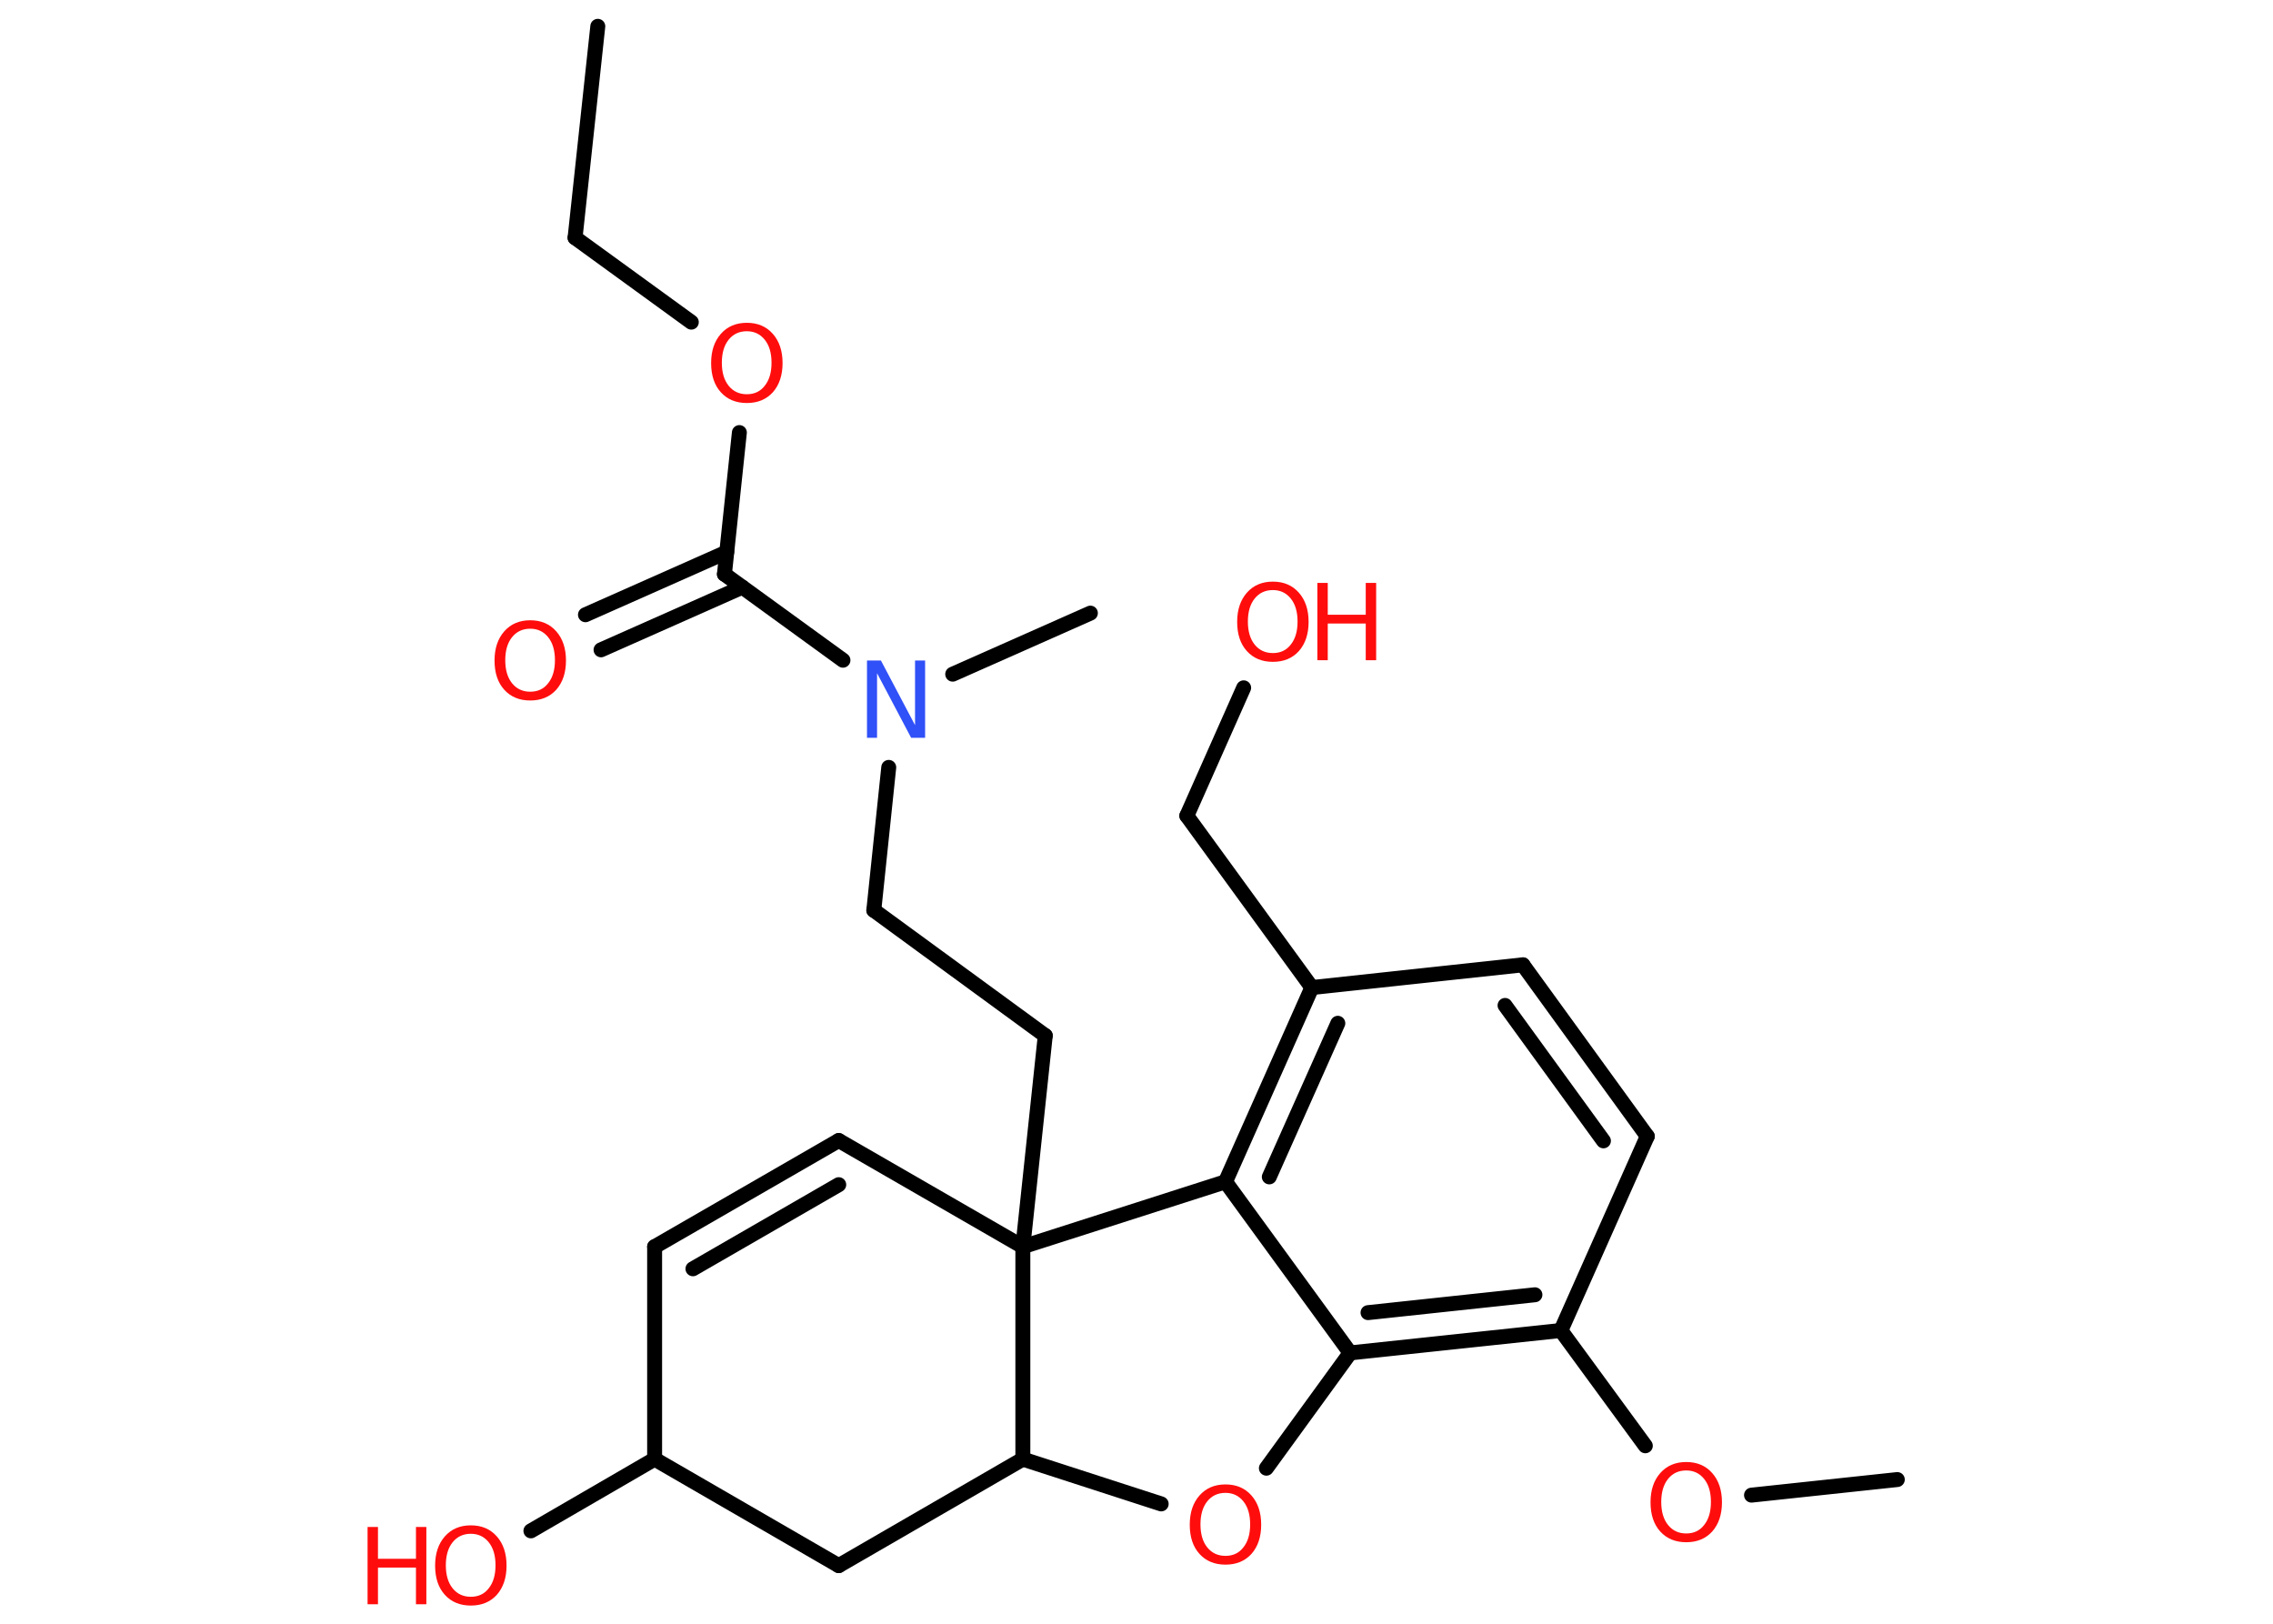 <?xml version='1.0' encoding='UTF-8'?>
<!DOCTYPE svg PUBLIC "-//W3C//DTD SVG 1.1//EN" "http://www.w3.org/Graphics/SVG/1.1/DTD/svg11.dtd">
<svg version='1.2' xmlns='http://www.w3.org/2000/svg' xmlns:xlink='http://www.w3.org/1999/xlink' width='70.0mm' height='50.0mm' viewBox='0 0 70.0 50.0'>
  <desc>Generated by the Chemistry Development Kit (http://github.com/cdk)</desc>
  <g stroke-linecap='round' stroke-linejoin='round' stroke='#000000' stroke-width='.46' fill='#FF0D0D'>
    <rect x='.0' y='.0' width='70.0' height='50.0' fill='#FFFFFF' stroke='none'/>
    <g id='mol1' class='mol'>
      <line id='mol1bnd1' class='bond' x1='18.41' y1='.81' x2='17.71' y2='7.32'/>
      <line id='mol1bnd2' class='bond' x1='17.71' y1='7.32' x2='21.29' y2='9.92'/>
      <line id='mol1bnd3' class='bond' x1='22.77' y1='13.32' x2='22.31' y2='17.68'/>
      <g id='mol1bnd4' class='bond'>
        <line x1='22.86' y1='18.08' x2='18.51' y2='20.01'/>
        <line x1='22.38' y1='17.0' x2='18.03' y2='18.93'/>
      </g>
      <line id='mol1bnd5' class='bond' x1='22.31' y1='17.68' x2='25.96' y2='20.33'/>
      <line id='mol1bnd6' class='bond' x1='29.34' y1='20.76' x2='33.58' y2='18.88'/>
      <line id='mol1bnd7' class='bond' x1='27.37' y1='23.63' x2='26.91' y2='28.03'/>
      <line id='mol1bnd8' class='bond' x1='26.91' y1='28.03' x2='32.19' y2='31.89'/>
      <line id='mol1bnd9' class='bond' x1='32.19' y1='31.89' x2='31.5' y2='38.39'/>
      <line id='mol1bnd10' class='bond' x1='31.5' y1='38.39' x2='25.83' y2='35.12'/>
      <g id='mol1bnd11' class='bond'>
        <line x1='25.83' y1='35.12' x2='20.16' y2='38.39'/>
        <line x1='25.83' y1='36.48' x2='21.34' y2='39.07'/>
      </g>
      <line id='mol1bnd12' class='bond' x1='20.16' y1='38.39' x2='20.16' y2='44.93'/>
      <line id='mol1bnd13' class='bond' x1='20.16' y1='44.93' x2='16.35' y2='47.14'/>
      <line id='mol1bnd14' class='bond' x1='20.16' y1='44.93' x2='25.83' y2='48.21'/>
      <line id='mol1bnd15' class='bond' x1='25.83' y1='48.21' x2='31.5' y2='44.93'/>
      <line id='mol1bnd16' class='bond' x1='31.5' y1='38.39' x2='31.5' y2='44.93'/>
      <line id='mol1bnd17' class='bond' x1='31.5' y1='44.93' x2='35.76' y2='46.31'/>
      <line id='mol1bnd18' class='bond' x1='39.0' y1='45.21' x2='41.58' y2='41.66'/>
      <g id='mol1bnd19' class='bond'>
        <line x1='41.58' y1='41.66' x2='48.07' y2='40.97'/>
        <line x1='42.13' y1='40.42' x2='47.27' y2='39.87'/>
      </g>
      <line id='mol1bnd20' class='bond' x1='48.07' y1='40.97' x2='50.67' y2='44.52'/>
      <line id='mol1bnd21' class='bond' x1='53.94' y1='46.04' x2='58.43' y2='45.56'/>
      <line id='mol1bnd22' class='bond' x1='48.07' y1='40.97' x2='50.73' y2='34.99'/>
      <g id='mol1bnd23' class='bond'>
        <line x1='50.73' y1='34.99' x2='46.9' y2='29.71'/>
        <line x1='49.38' y1='35.13' x2='46.35' y2='30.96'/>
      </g>
      <line id='mol1bnd24' class='bond' x1='46.9' y1='29.71' x2='40.4' y2='30.41'/>
      <line id='mol1bnd25' class='bond' x1='40.4' y1='30.41' x2='36.55' y2='25.12'/>
      <line id='mol1bnd26' class='bond' x1='36.55' y1='25.12' x2='38.3' y2='21.18'/>
      <g id='mol1bnd27' class='bond'>
        <line x1='40.4' y1='30.41' x2='37.74' y2='36.39'/>
        <line x1='41.2' y1='31.51' x2='39.09' y2='36.24'/>
      </g>
      <line id='mol1bnd28' class='bond' x1='41.58' y1='41.66' x2='37.74' y2='36.39'/>
      <line id='mol1bnd29' class='bond' x1='31.5' y1='38.39' x2='37.74' y2='36.39'/>
      <path id='mol1atm3' class='atom' d='M23.0 10.2q-.35 .0 -.56 .26q-.21 .26 -.21 .71q.0 .45 .21 .71q.21 .26 .56 .26q.35 .0 .55 -.26q.21 -.26 .21 -.71q.0 -.45 -.21 -.71q-.21 -.26 -.55 -.26zM23.0 9.94q.5 .0 .8 .34q.3 .34 .3 .9q.0 .56 -.3 .9q-.3 .33 -.8 .33q-.5 .0 -.8 -.33q-.3 -.33 -.3 -.9q.0 -.56 .3 -.9q.3 -.34 .8 -.34z' stroke='none'/>
      <path id='mol1atm5' class='atom' d='M16.33 19.36q-.35 .0 -.56 .26q-.21 .26 -.21 .71q.0 .45 .21 .71q.21 .26 .56 .26q.35 .0 .55 -.26q.21 -.26 .21 -.71q.0 -.45 -.21 -.71q-.21 -.26 -.55 -.26zM16.33 19.1q.5 .0 .8 .34q.3 .34 .3 .9q.0 .56 -.3 .9q-.3 .33 -.8 .33q-.5 .0 -.8 -.33q-.3 -.33 -.3 -.9q.0 -.56 .3 -.9q.3 -.34 .8 -.34z' stroke='none'/>
      <path id='mol1atm6' class='atom' d='M26.7 20.34h.43l1.05 1.99v-1.99h.31v2.38h-.43l-1.05 -1.99v1.99h-.31v-2.38z' stroke='none' fill='#3050F8'/>
      <g id='mol1atm14' class='atom'>
        <path d='M14.5 47.23q-.35 .0 -.56 .26q-.21 .26 -.21 .71q.0 .45 .21 .71q.21 .26 .56 .26q.35 .0 .55 -.26q.21 -.26 .21 -.71q.0 -.45 -.21 -.71q-.21 -.26 -.55 -.26zM14.5 46.97q.5 .0 .8 .34q.3 .34 .3 .9q.0 .56 -.3 .9q-.3 .33 -.8 .33q-.5 .0 -.8 -.33q-.3 -.33 -.3 -.9q.0 -.56 .3 -.9q.3 -.34 .8 -.34z' stroke='none'/>
        <path d='M11.32 47.02h.32v.98h1.17v-.98h.32v2.38h-.32v-1.13h-1.17v1.13h-.32v-2.38z' stroke='none'/>
      </g>
      <path id='mol1atm17' class='atom' d='M37.74 45.97q-.35 .0 -.56 .26q-.21 .26 -.21 .71q.0 .45 .21 .71q.21 .26 .56 .26q.35 .0 .55 -.26q.21 -.26 .21 -.71q.0 -.45 -.21 -.71q-.21 -.26 -.55 -.26zM37.74 45.71q.5 .0 .8 .34q.3 .34 .3 .9q.0 .56 -.3 .9q-.3 .33 -.8 .33q-.5 .0 -.8 -.33q-.3 -.33 -.3 -.9q.0 -.56 .3 -.9q.3 -.34 .8 -.34z' stroke='none'/>
      <path id='mol1atm20' class='atom' d='M51.93 45.28q-.35 .0 -.56 .26q-.21 .26 -.21 .71q.0 .45 .21 .71q.21 .26 .56 .26q.35 .0 .55 -.26q.21 -.26 .21 -.71q.0 -.45 -.21 -.71q-.21 -.26 -.55 -.26zM51.93 45.02q.5 .0 .8 .34q.3 .34 .3 .9q.0 .56 -.3 .9q-.3 .33 -.8 .33q-.5 .0 -.8 -.33q-.3 -.33 -.3 -.9q.0 -.56 .3 -.9q.3 -.34 .8 -.34z' stroke='none'/>
      <g id='mol1atm26' class='atom'>
        <path d='M39.2 18.17q-.35 .0 -.56 .26q-.21 .26 -.21 .71q.0 .45 .21 .71q.21 .26 .56 .26q.35 .0 .55 -.26q.21 -.26 .21 -.71q.0 -.45 -.21 -.71q-.21 -.26 -.55 -.26zM39.2 17.91q.5 .0 .8 .34q.3 .34 .3 .9q.0 .56 -.3 .9q-.3 .33 -.8 .33q-.5 .0 -.8 -.33q-.3 -.33 -.3 -.9q.0 -.56 .3 -.9q.3 -.34 .8 -.34z' stroke='none'/>
        <path d='M40.57 17.95h.32v.98h1.17v-.98h.32v2.38h-.32v-1.13h-1.17v1.13h-.32v-2.38z' stroke='none'/>
      </g>
    </g>
  </g>
</svg>
